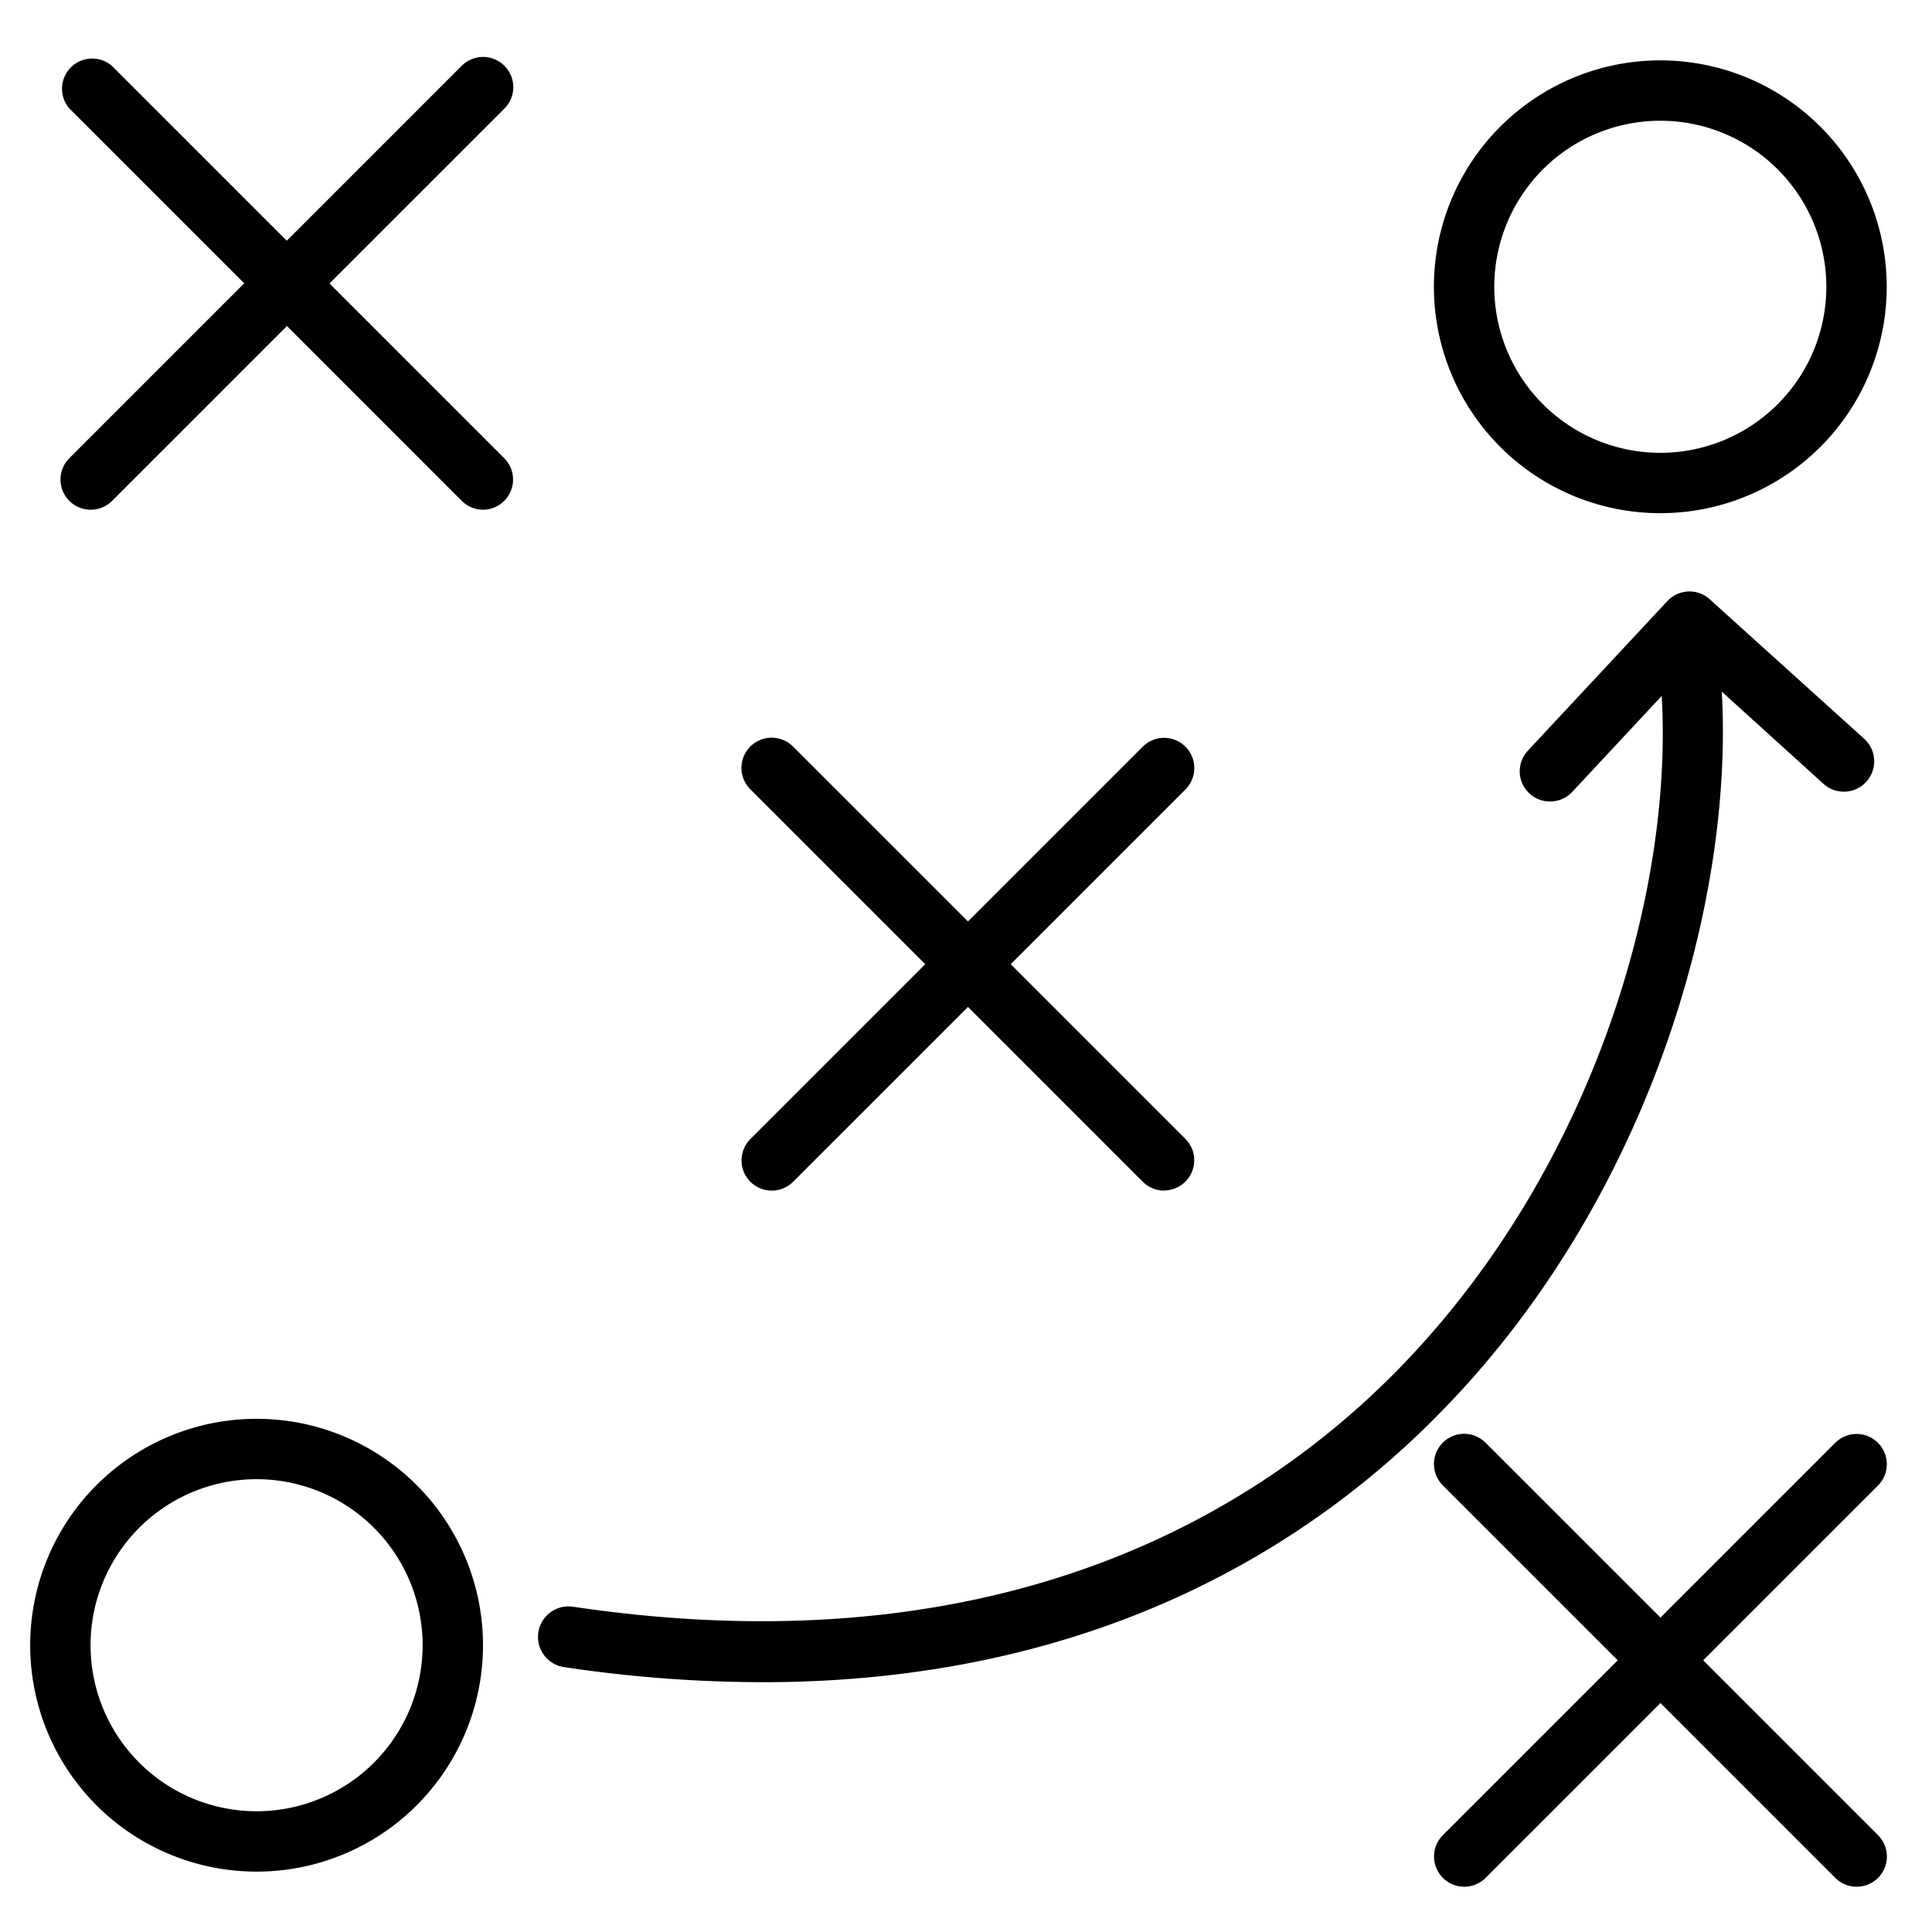 <svg xmlns="http://www.w3.org/2000/svg" viewBox="0 0 128 128" x="0px" y="0px"><title>business finance strategy strategic plan planning</title><g><path d="M17,124a15,15,0,1,1,15-15A15,15,0,0,1,17,124Zm0-26a11,11,0,1,0,11,11A11,11,0,0,0,17,98Z"></path><path d="M110,34a15,15,0,1,1,15-15A15,15,0,0,1,110,34Zm0-26a11,11,0,1,0,11,11A11,11,0,0,0,110,8Z"></path><path d="M77.12,78.88a2,2,0,0,1-1.41-.59l-26-26a2,2,0,0,1,2.83-2.83l26,26a2,2,0,0,1-1.41,3.41Z"></path><path d="M51.12,78.88a2,2,0,0,1-1.41-3.41l26-26a2,2,0,0,1,2.83,2.83l-26,26A2,2,0,0,1,51.12,78.88Z"></path><path d="M50.52,111.45a89.53,89.53,0,0,1-13.15-1,2,2,0,0,1,.59-4c28.36,4.21,45.4-6.24,54.69-15.74,14.14-14.46,19.26-35.36,17-48.53a2,2,0,0,1,3.94-.68c2.43,14.17-3,36.59-18.08,52C87.11,102.13,72.85,111.45,50.52,111.45Z"></path><path d="M102.68,53.1a2,2,0,0,1-1.46-3.36l9.25-9.92a2,2,0,0,1,2.8-.12l10.23,9.24a2,2,0,1,1-2.68,3L112.06,44l-7.91,8.48A2,2,0,0,1,102.68,53.1Z"></path><path d="M32,33.77a2,2,0,0,1-1.41-.59l-26-26A2,2,0,0,1,7.41,4.36l26,26A2,2,0,0,1,32,33.77Z"></path><path d="M6,33.77a2,2,0,0,1-1.41-3.41l26-26a2,2,0,0,1,2.83,2.83l-26,26A2,2,0,0,1,6,33.77Z"></path><path d="M123,125a2,2,0,0,1-1.41-.59l-26-26a2,2,0,0,1,2.83-2.83l26,26A2,2,0,0,1,123,125Z"></path><path d="M97,125a2,2,0,0,1-1.41-3.41l26-26a2,2,0,0,1,2.83,2.83l-26,26A2,2,0,0,1,97,125Z"></path></g></svg>